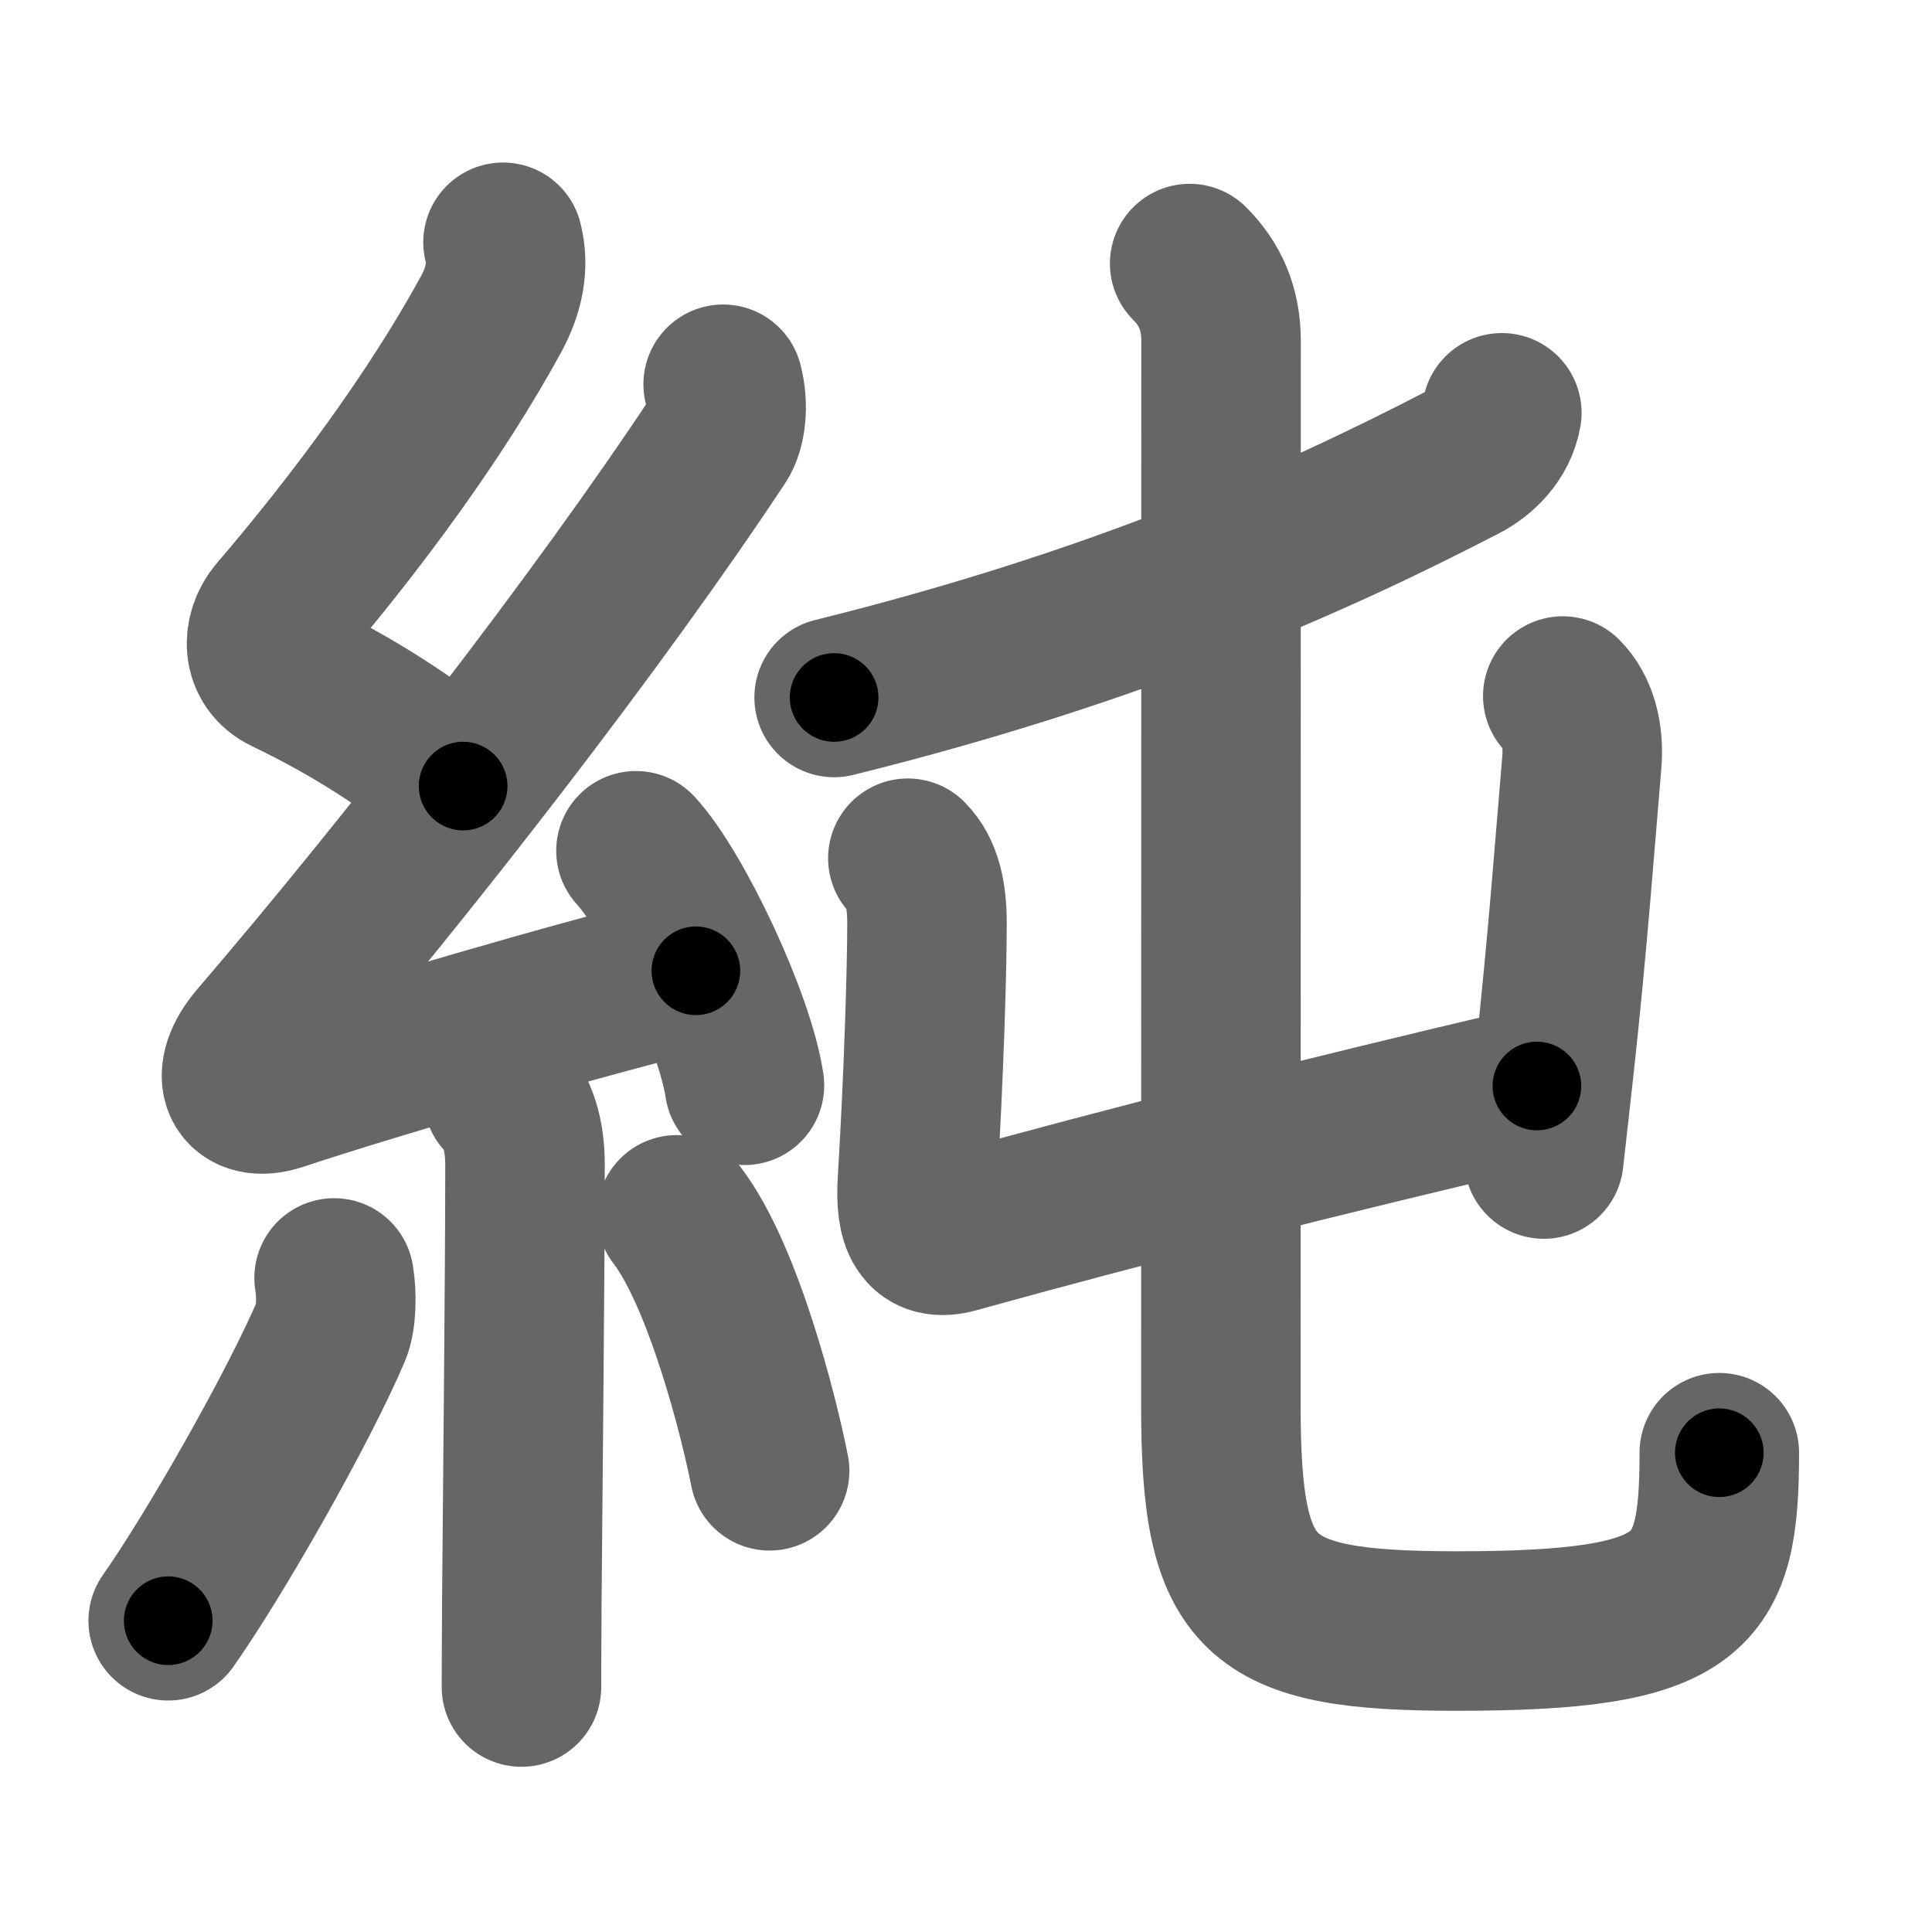 <svg xmlns="http://www.w3.org/2000/svg" width="109" height="109" viewBox="0 0 109 109" id="7d14"><g fill="none" stroke="#666" stroke-width="9" stroke-linecap="round" stroke-linejoin="round"><g><g><path d="M28.38,13.67c0.34,1.34,0.07,2.68-0.67,4.05c-3.08,5.65-7.57,11.74-12.05,16.97c-0.9,1.06-0.9,2.68,0.5,3.35c3.94,1.89,6.88,3.86,9.97,6.31" /><path d="M40.8,21.68c0.32,1.2,0.15,2.48-0.25,3.09c-6.68,10.11-17.43,23.98-25.98,33.94c-1.72,2-0.95,3.54,1.15,2.84c4.98-1.66,17.12-5.24,23.54-6.78" /><path d="M35.88,48c2.16,2.34,5.58,9.6,6.12,13.23" /><path d="M28.39,61.87c0.81,0.81,1.23,2.13,1.23,3.84c0,6.15-0.12,17.4-0.18,24.67c-0.01,1.94-0.02,3.6-0.02,4.8" /><path d="M18.85,72.1c0.16,0.94,0.13,2.29-0.16,2.97c-1.87,4.39-6.55,12.6-9.2,16.37" /><path d="M38.18,68.54c2.62,3.41,4.63,11.34,5.24,14.44" /></g><g p4:phon="屯" xmlns:p4="http://kanjivg.tagaini.net"><g><path d="M84.73,23.29c-0.23,1.33-1.25,2.3-2.24,2.81c-8.24,4.27-19.36,9.27-35.43,13.25" /></g><g><g><path d="M51.22,48.42c0.81,0.81,1.08,2.08,1.08,3.67c0,2.48-0.17,8.42-0.54,14.55c-0.14,2.26,0.36,3.44,2.15,2.94c9.72-2.7,20.1-5.32,32.8-8.31" /><path d="M88.17,39.27c0.84,0.84,1.21,2.23,1.07,3.77c-0.32,3.74-0.81,10.34-1.54,16.98c-0.19,1.76-0.4,3.56-0.6,5.37" /></g><g><path d="M67.12,14.87c1.13,1.13,1.77,2.5,1.77,4.38c0,9.04-0.01,47.6-0.01,60.05c0,10.91,1.96,12.72,13.28,12.72C95.62,92.02,97,90,97,81.96" /></g></g></g></g></g><g fill="none" stroke="#000" stroke-width="5" stroke-linecap="round" stroke-linejoin="round"><g><g><path d="M28.38,13.67c0.34,1.34,0.07,2.68-0.67,4.05c-3.08,5.65-7.57,11.74-12.05,16.97c-0.9,1.06-0.9,2.68,0.5,3.35c3.94,1.89,6.88,3.86,9.97,6.31" stroke-dasharray="40.83" stroke-dashoffset="40.83"><animate id="0" attributeName="stroke-dashoffset" values="40.83;0" dur="0.41s" fill="freeze" begin="0s;7d14.click" /></path><path d="M40.8,21.68c0.32,1.2,0.15,2.48-0.25,3.09c-6.68,10.11-17.43,23.98-25.98,33.94c-1.72,2-0.95,3.54,1.15,2.84c4.98-1.66,17.12-5.24,23.54-6.78" stroke-dasharray="75.39" stroke-dashoffset="75.39"><animate attributeName="stroke-dashoffset" values="75.39" fill="freeze" begin="7d14.click" /><animate id="1" attributeName="stroke-dashoffset" values="75.39;0" dur="0.57s" fill="freeze" begin="0.end" /></path><path d="M35.88,48c2.16,2.34,5.58,9.6,6.12,13.23" stroke-dasharray="14.7" stroke-dashoffset="14.7"><animate attributeName="stroke-dashoffset" values="14.7" fill="freeze" begin="7d14.click" /><animate id="2" attributeName="stroke-dashoffset" values="14.7;0" dur="0.15s" fill="freeze" begin="1.end" /></path><path d="M28.39,61.87c0.81,0.81,1.23,2.13,1.23,3.84c0,6.15-0.12,17.4-0.18,24.67c-0.01,1.94-0.02,3.6-0.02,4.8" stroke-dasharray="33.61" stroke-dashoffset="33.61"><animate attributeName="stroke-dashoffset" values="33.61" fill="freeze" begin="7d14.click" /><animate id="3" attributeName="stroke-dashoffset" values="33.61;0" dur="0.34s" fill="freeze" begin="2.end" /></path><path d="M18.85,72.1c0.16,0.94,0.13,2.29-0.16,2.97c-1.87,4.39-6.55,12.6-9.2,16.37" stroke-dasharray="21.8" stroke-dashoffset="21.8"><animate attributeName="stroke-dashoffset" values="21.8" fill="freeze" begin="7d14.click" /><animate id="4" attributeName="stroke-dashoffset" values="21.8;0" dur="0.22s" fill="freeze" begin="3.end" /></path><path d="M38.18,68.54c2.62,3.41,4.63,11.34,5.24,14.44" stroke-dasharray="15.46" stroke-dashoffset="15.46"><animate attributeName="stroke-dashoffset" values="15.46" fill="freeze" begin="7d14.click" /><animate id="5" attributeName="stroke-dashoffset" values="15.46;0" dur="0.15s" fill="freeze" begin="4.end" /></path></g><g p4:phon="屯" xmlns:p4="http://kanjivg.tagaini.net"><g><path d="M84.73,23.29c-0.23,1.33-1.25,2.3-2.24,2.81c-8.24,4.27-19.36,9.27-35.43,13.25" stroke-dasharray="41.64" stroke-dashoffset="41.64"><animate attributeName="stroke-dashoffset" values="41.64" fill="freeze" begin="7d14.click" /><animate id="6" attributeName="stroke-dashoffset" values="41.64;0" dur="0.42s" fill="freeze" begin="5.end" /></path></g><g><g><path d="M51.22,48.42c0.81,0.81,1.08,2.08,1.08,3.67c0,2.48-0.17,8.42-0.54,14.55c-0.14,2.26,0.36,3.44,2.15,2.94c9.72-2.7,20.1-5.32,32.8-8.31" stroke-dasharray="56.89" stroke-dashoffset="56.89"><animate attributeName="stroke-dashoffset" values="56.89" fill="freeze" begin="7d14.click" /><animate id="7" attributeName="stroke-dashoffset" values="56.89;0" dur="0.57s" fill="freeze" begin="6.end" /></path><path d="M88.17,39.27c0.84,0.84,1.21,2.23,1.07,3.77c-0.32,3.74-0.81,10.34-1.54,16.98c-0.19,1.76-0.4,3.56-0.6,5.37" stroke-dasharray="26.5" stroke-dashoffset="26.5"><animate attributeName="stroke-dashoffset" values="26.5" fill="freeze" begin="7d14.click" /><animate id="8" attributeName="stroke-dashoffset" values="26.5;0" dur="0.26s" fill="freeze" begin="7.end" /></path></g><g><path d="M67.12,14.87c1.13,1.13,1.77,2.5,1.77,4.38c0,9.04-0.01,47.6-0.01,60.05c0,10.91,1.96,12.72,13.28,12.72C95.62,92.02,97,90,97,81.96" stroke-dasharray="108.78" stroke-dashoffset="108.78"><animate attributeName="stroke-dashoffset" values="108.78" fill="freeze" begin="7d14.click" /><animate id="9" attributeName="stroke-dashoffset" values="108.78;0" dur="0.82s" fill="freeze" begin="8.end" /></path></g></g></g></g></g></svg>